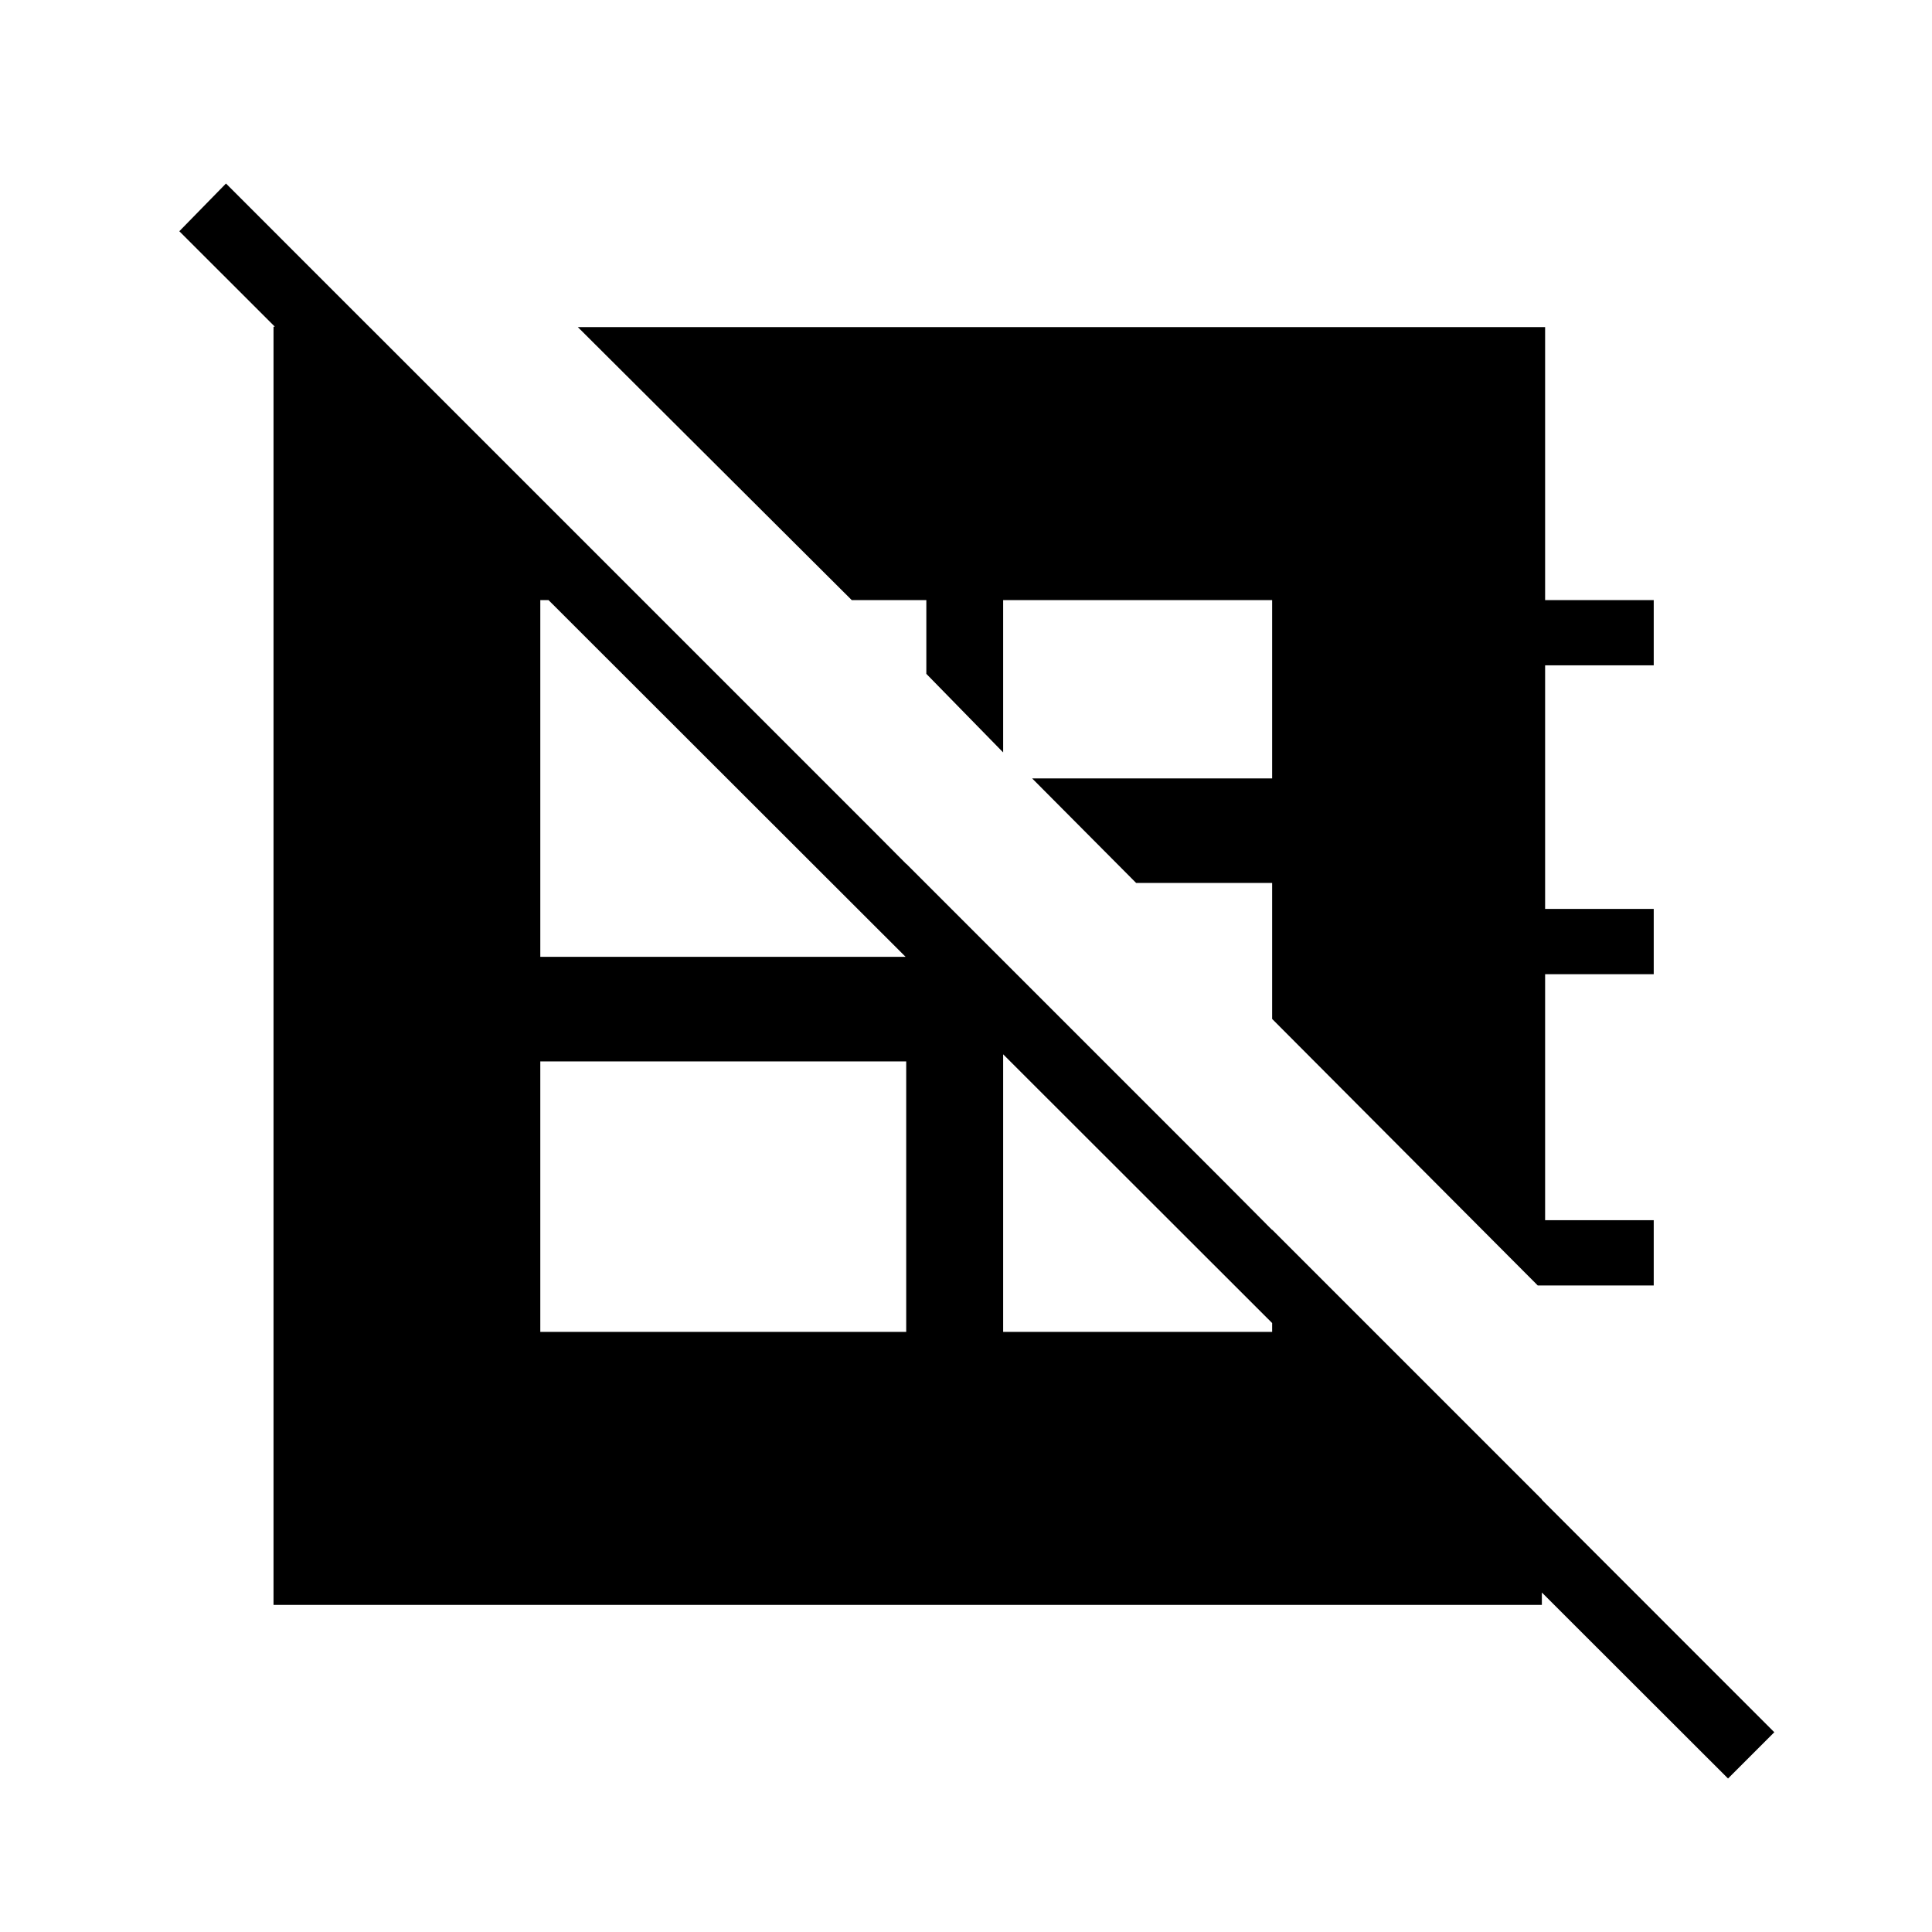 <svg xmlns="http://www.w3.org/2000/svg" height="40" viewBox="0 -960 960 960" width="40"><path d="M764.1-321.26 632.12-453.69v-67.57h-67.57l-51.69-51.96h119.26v-88.6H498.46v75.69l-38.17-39.04v-36.65h-37.07L287.13-797.46h480.63v135.64h53.97v32.43h-53.97v121.02h53.97v32.43h-53.97v122.25h53.97v32.43H764.1Zm-495.63 23.08h181.82v-134.41H268.47v134.41Zm-85.05-499.5 582.72 582.72v52.42H135.91v-635.14h47.51Zm315.04 315.76v183.74h133.66v-50.81L498.46-481.92Zm-179.9-179.9h-50.09v177.27h181.82v-46.26L318.56-661.82ZM858.65-76.27 89.1-845.1l23.19-23.71L881.64-99.26l-22.99 22.99Z"/></svg>